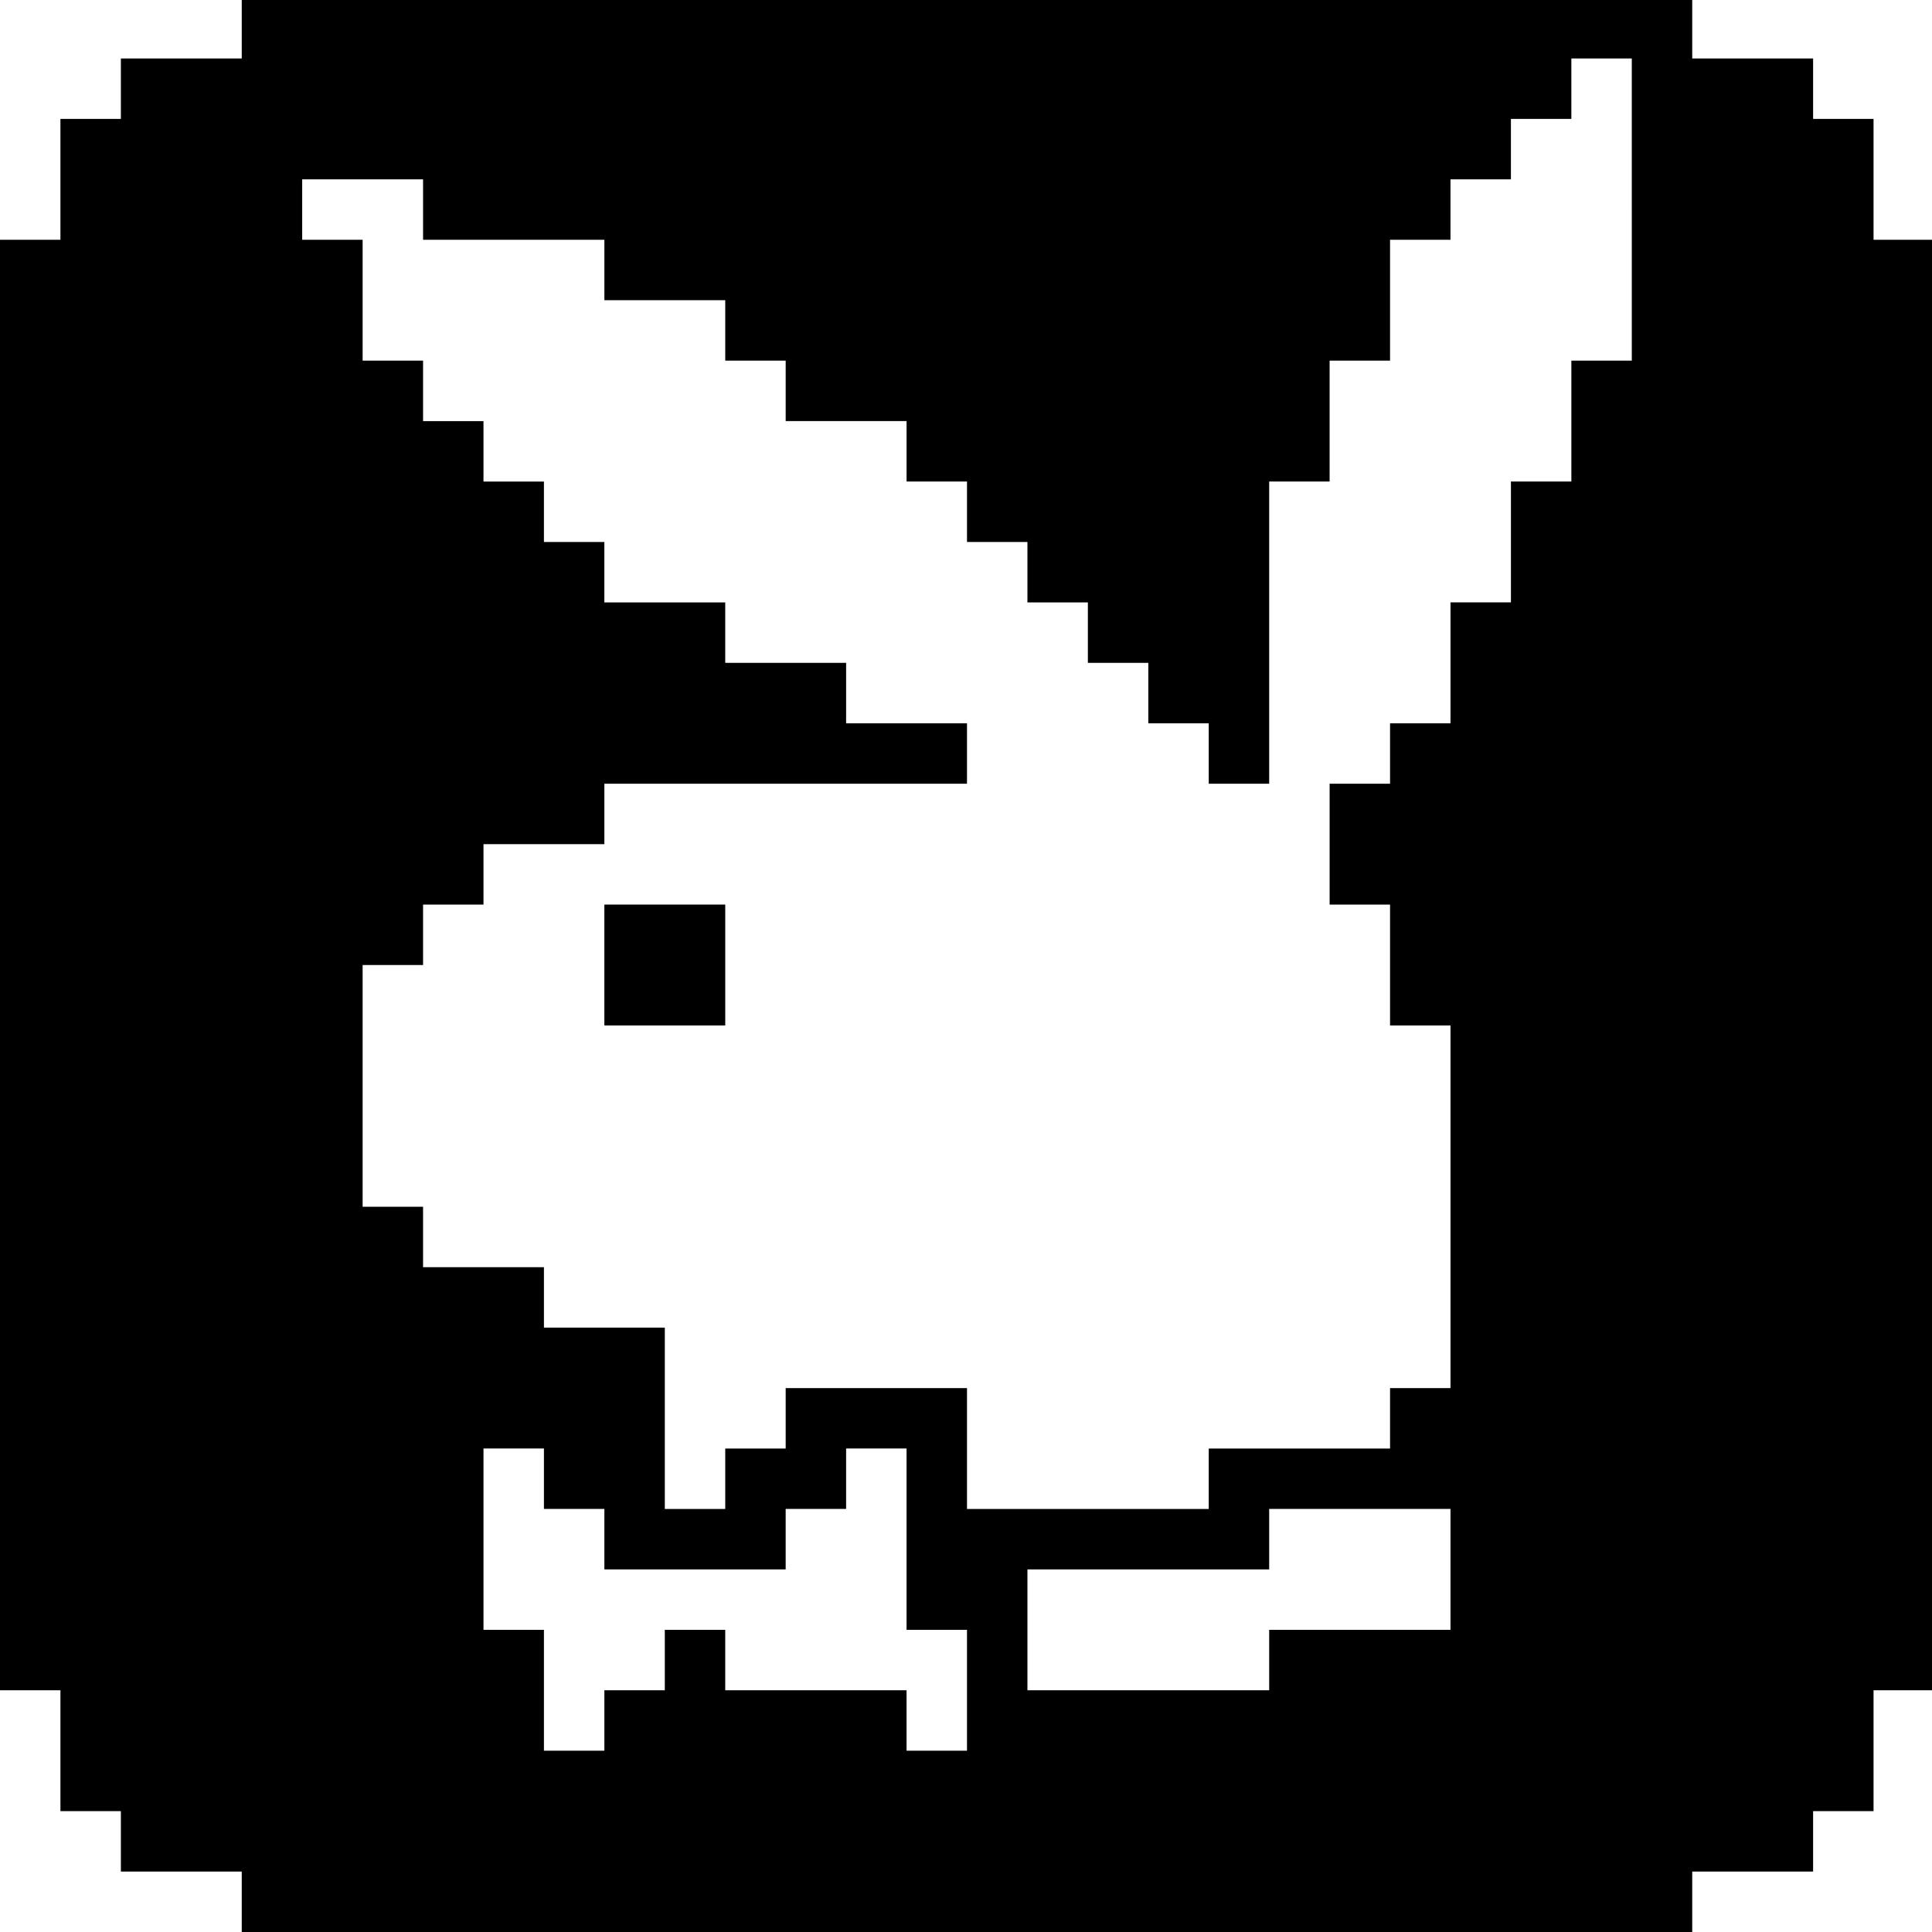 <?xml version="1.0" standalone="no"?>
<!DOCTYPE svg PUBLIC "-//W3C//DTD SVG 20010904//EN"
 "http://www.w3.org/TR/2001/REC-SVG-20010904/DTD/svg10.dtd">
<svg version="1.0" xmlns="http://www.w3.org/2000/svg"
 width="468pt" height="468pt" viewBox="0 0 468 468"
 preserveAspectRatio="xMidYMid meet">
<g transform="translate(0,468) scale(0.366,-0.366)"
fill="#000000" stroke="none">
<path d="M160 1260 l0 -20 -40 0 -40 0 0 -20 0 -20 -20 0 -20 0 0 -40 0 -40
-20 0 -20 0 0 -480 0 -480 20 0 20 0 0 -40 0 -40 20 0 20 0 0 -20 0 -20 40 0
40 0 0 -20 0 -20 480 0 480 0 0 20 0 20 40 0 40 0 0 20 0 20 20 0 20 0 0 40 0
40 20 0 20 0 0 480 0 480 -20 0 -20 0 0 40 0 40 -20 0 -20 0 0 20 0 20 -40 0
-40 0 0 20 0 20 -480 0 -480 0 0 -20z m920 -120 l0 -100 -20 0 -20 0 0 -40 0
-40 -20 0 -20 0 0 -40 0 -40 -20 0 -20 0 0 -40 0 -40 -20 0 -20 0 0 -20 0 -20
-20 0 -20 0 0 -40 0 -40 20 0 20 0 0 -40 0 -40 20 0 20 0 0 -120 0 -120 -20 0
-20 0 0 -20 0 -20 -60 0 -60 0 0 -20 0 -20 -80 0 -80 0 0 40 0 40 -60 0 -60 0
0 -20 0 -20 -20 0 -20 0 0 -20 0 -20 -20 0 -20 0 0 60 0 60 -40 0 -40 0 0 20
0 20 -40 0 -40 0 0 20 0 20 -20 0 -20 0 0 80 0 80 20 0 20 0 0 20 0 20 20 0
20 0 0 20 0 20 40 0 40 0 0 20 0 20 120 0 120 0 0 20 0 20 -40 0 -40 0 0 20 0
20 -40 0 -40 0 0 20 0 20 -40 0 -40 0 0 20 0 20 -20 0 -20 0 0 20 0 20 -20 0
-20 0 0 20 0 20 -20 0 -20 0 0 20 0 20 -20 0 -20 0 0 40 0 40 -20 0 -20 0 0
20 0 20 40 0 40 0 0 -20 0 -20 60 0 60 0 0 -20 0 -20 40 0 40 0 0 -20 0 -20
20 0 20 0 0 -20 0 -20 40 0 40 0 0 -20 0 -20 20 0 20 0 0 -20 0 -20 20 0 20 0
0 -20 0 -20 20 0 20 0 0 -20 0 -20 20 0 20 0 0 -20 0 -20 20 0 20 0 0 -20 0
-20 20 0 20 0 0 100 0 100 20 0 20 0 0 40 0 40 20 0 20 0 0 40 0 40 20 0 20 0
0 20 0 20 20 0 20 0 0 20 0 20 20 0 20 0 0 20 0 20 20 0 20 0 0 -100z m-720
-840 l0 -20 20 0 20 0 0 -20 0 -20 60 0 60 0 0 20 0 20 20 0 20 0 0 20 0 20
20 0 20 0 0 -60 0 -60 20 0 20 0 0 -40 0 -40 -20 0 -20 0 0 20 0 20 -60 0 -60
0 0 20 0 20 -20 0 -20 0 0 -20 0 -20 -20 0 -20 0 0 -20 0 -20 -20 0 -20 0 0
40 0 40 -20 0 -20 0 0 60 0 60 20 0 20 0 0 -20z m600 -60 l0 -40 -60 0 -60 0
0 -20 0 -20 -80 0 -80 0 0 40 0 40 80 0 80 0 0 20 0 20 60 0 60 0 0 -40z"/>
<path d="M400 640 l0 -40 40 0 40 0 0 40 0 40 -40 0 -40 0 0 -40z"/>
</g>
</svg>
